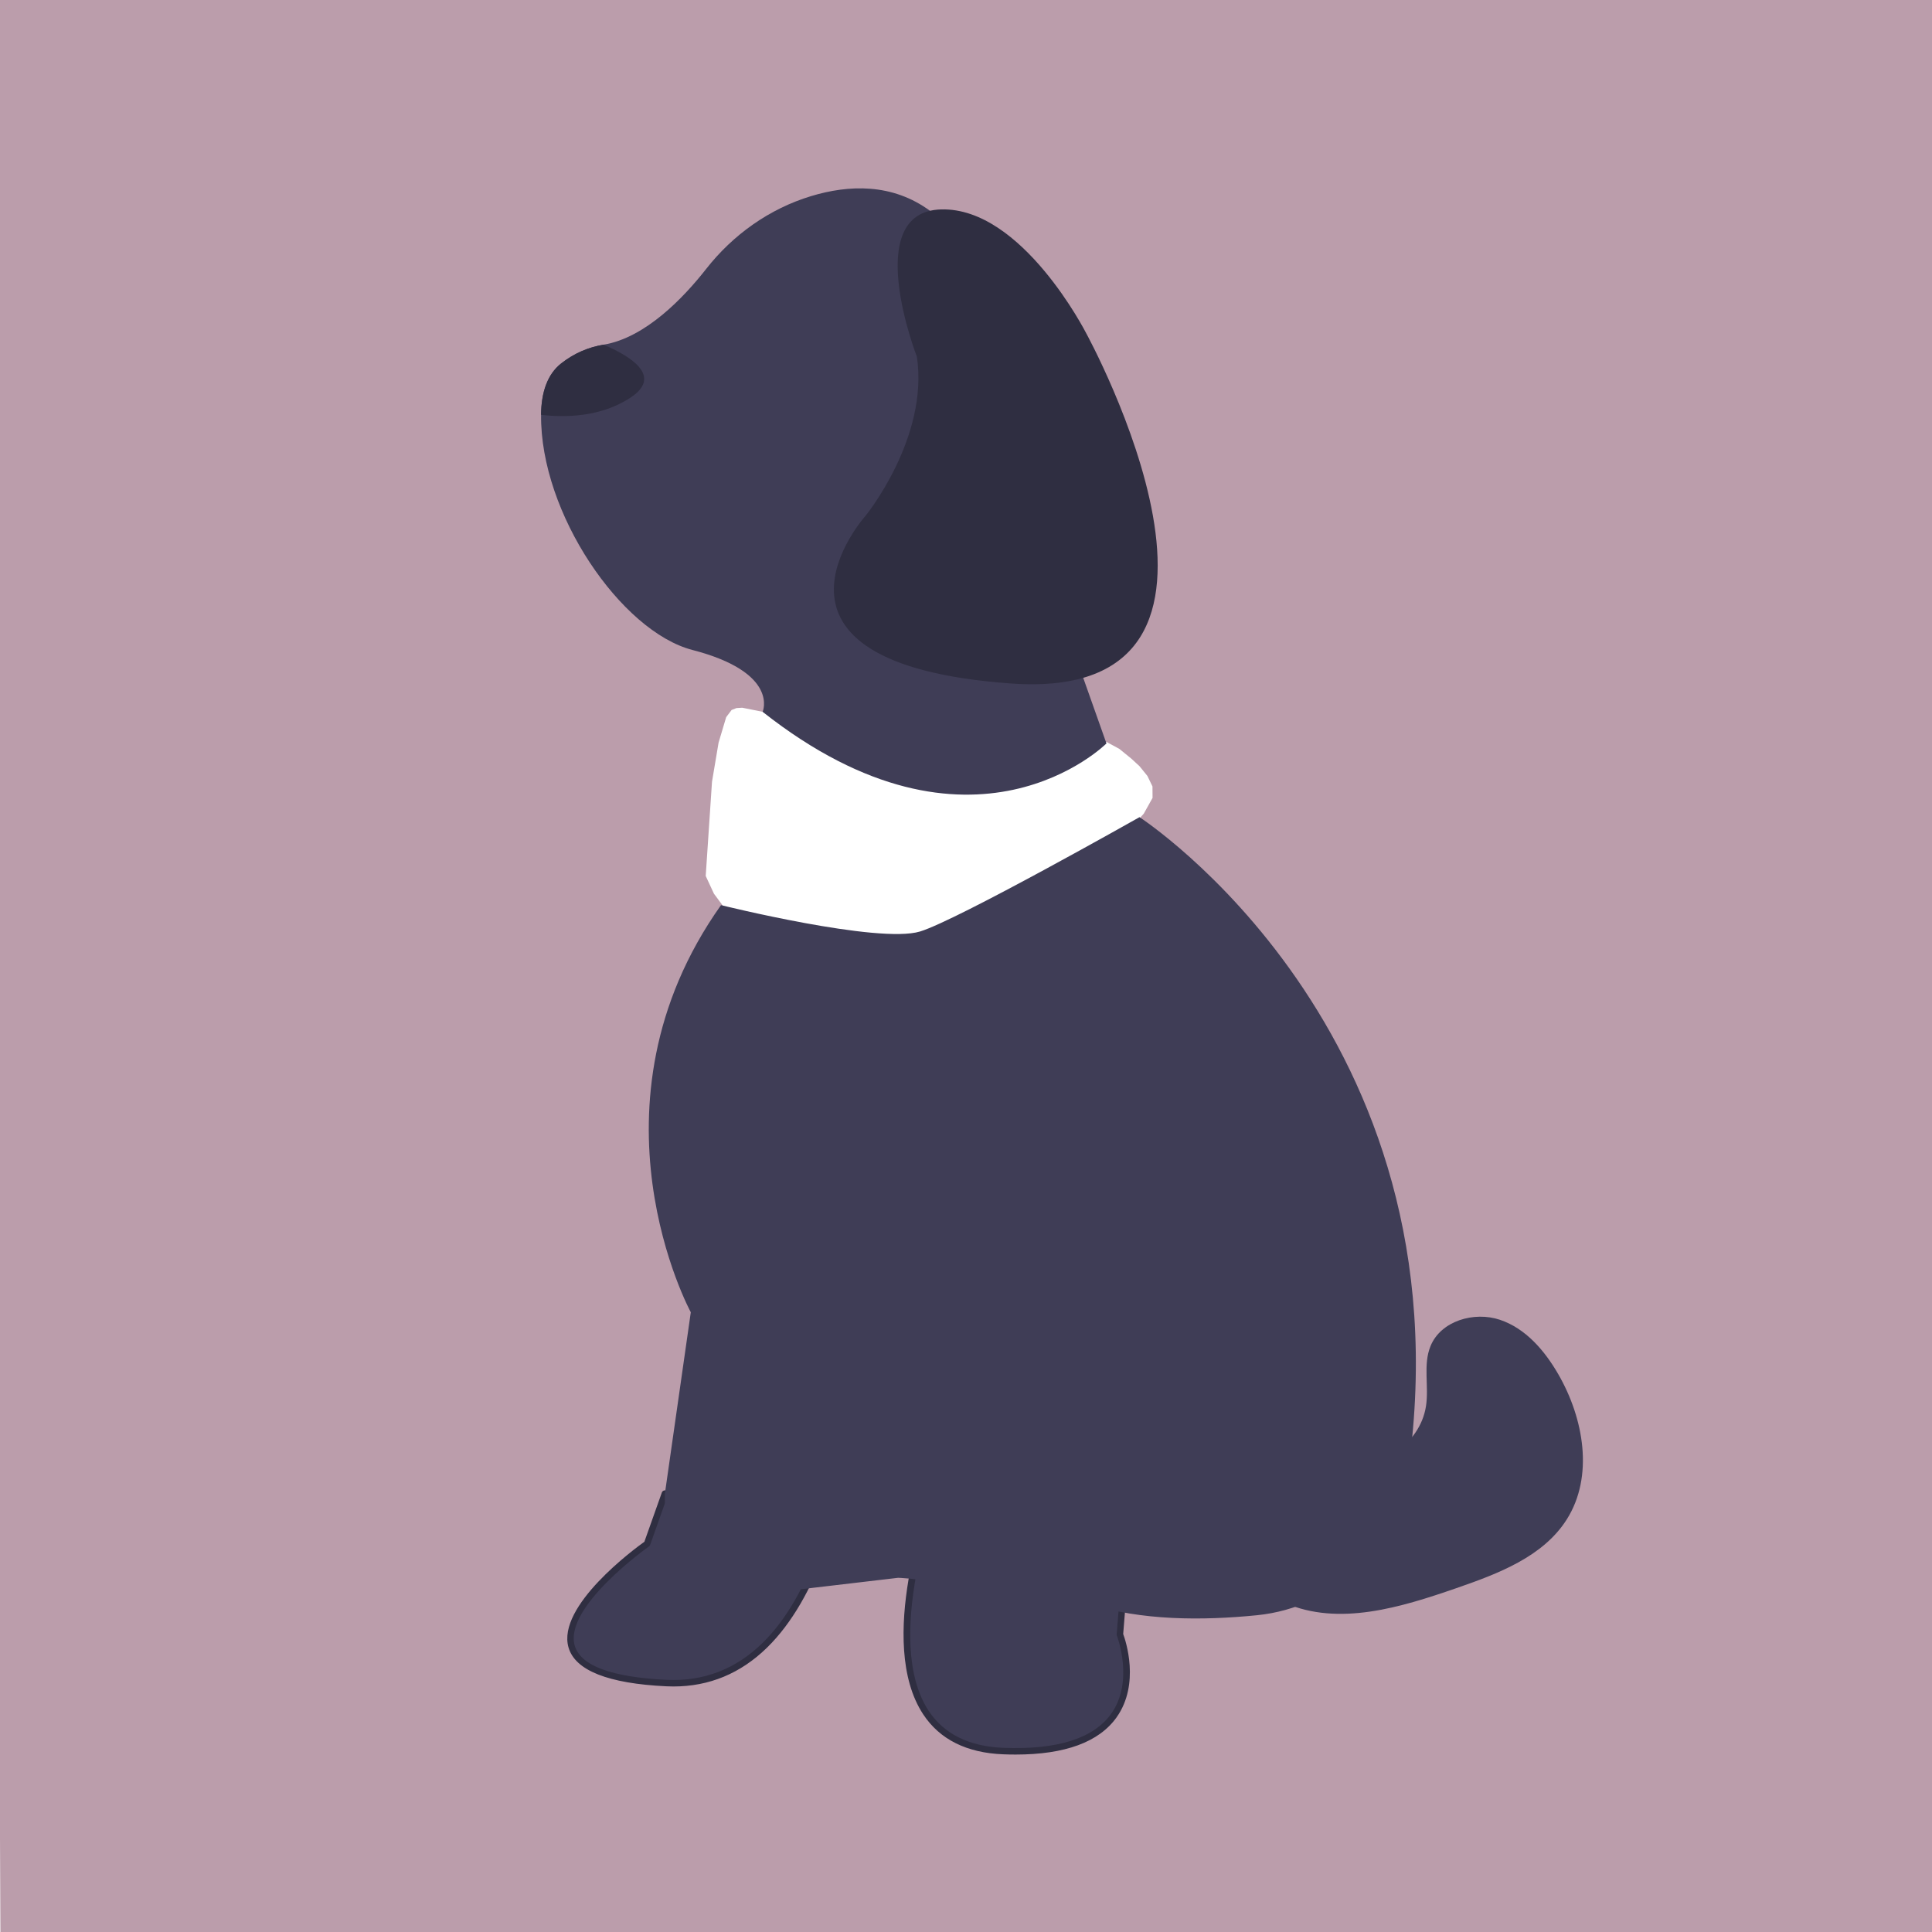 <?xml version="1.0" encoding="utf-8"?>
<svg viewBox="0 0 500 500" xmlns="http://www.w3.org/2000/svg" xmlns:bx="https://boxy-svg.com">
  <defs>
    <linearGradient id="gradient-2" bx:pinned="true">
      <stop offset="1" style="stop-color: rgb(246, 212, 210);"/>
    </linearGradient>
    <linearGradient id="gradient-3" bx:pinned="true">
      <stop offset="0" style="stop-color: rgb(155, 203, 177);"/>
      <stop offset="1" style="stop-color: rgb(226, 162, 162);"/>
    </linearGradient>
    <linearGradient id="color-0" gradientUnits="userSpaceOnUse" gradientTransform="matrix(1.156, 0, 0, 1, 0, 0)" bx:pinned="true">
      <stop style="stop-color: rgb(174, 19, 38);"/>
    </linearGradient>
    <linearGradient id="color-1" gradientUnits="userSpaceOnUse" bx:pinned="true">
      <stop style="stop-color: rgb(52, 225, 235);"/>
    </linearGradient>
    <linearGradient id="color-2" gradientUnits="userSpaceOnUse" bx:pinned="true">
      <stop style="stop-color: rgb(232, 235, 52);"/>
    </linearGradient>
    <linearGradient id="color-3" gradientUnits="userSpaceOnUse" bx:pinned="true">
      <stop style="stop-color: rgb(193, 107, 207);"/>
    </linearGradient>
    <linearGradient id="color-6" gradientUnits="userSpaceOnUse" bx:pinned="true">
      <stop style="stop-color: rgb(187, 157, 171);"/>
    </linearGradient>
    <linearGradient id="color-7" gradientUnits="userSpaceOnUse" bx:pinned="true">
      <title>current grey</title>
      <stop style="stop-color: rgb(142, 124, 137);"/>
    </linearGradient>
    <linearGradient id="color-4" gradientUnits="userSpaceOnUse" bx:pinned="true">
      <stop style="stop-color: rgb(235, 143, 52);"/>
    </linearGradient>
    <linearGradient id="color-5" gradientUnits="userSpaceOnUse" gradientTransform="matrix(2.824, 0, 0, 1, -762.877, 0)" bx:pinned="true">
      <stop style="stop-color: rgb(51, 235, 124);"/>
    </linearGradient>
  </defs>
  <path style="stroke: rgba(0, 0, 0, 0); fill: url('#color-6');" d="M 287.609 217.711 L 292.766 214.177 L 296.007 210.571 L 298.28 206.496 L 298.258 203.525 L 296.95 200.813 L 294.909 198.296 L 292.821 196.365 L 289.684 193.809 L 286.9 192.308 L 286.347 192 L 283.277 193.929 L 280.453 195.69 L 217.754 110.983 L 206.303 -10.852 L 511.937 -6.381 L 518.324 504.086 L 255.807 510.119 L 274.611 229.844 L 287.609 217.711 Z"/>
  <path style="stroke: rgba(0, 0, 0, 0); fill: url('#color-6');" d="M 194.753 240.298 L 188.361 236.133 L 184.768 231.289 L 182.64 226.702 L 183.411 215.122 L 184.266 202.322 L 185.969 192.191 L 187.937 185.6 L 189.337 183.741 L 190.6 183.247 L 192.084 183.156 L 197.831 184.303 L 223.879 -6.249 L -2.134 -10.161 L 0.13 505.228 L 279.008 504.608 L 194.753 240.298 Z"/>
  <path d="M 197.371 184.222 C 251.702 227.095 286.349 192.402 286.349 192.402 L 268.878 143.066 C 268.878 143.066 276.84 123.369 279.355 105.768 C 281.869 88.168 263.43 71.405 240.8 54.642 C 230.9 47.308 219.556 47.836 209.926 50.749 C 199.123 54.018 189.7 60.739 182.738 69.62 C 176.969 76.979 167.075 87.402 156.199 89.207 C 152.436 89.827 148.723 91.319 145.253 94.035 C 141.666 96.842 140.081 101.528 140.031 107.353 C 139.763 132.798 160.775 163.432 179.197 168.21 C 201.827 174.077 197.371 184.222 197.371 184.222 Z" fill="#3f3d56" style=""/>
  <path d="M 299.052 308.178 L 289.832 423.003 C 289.832 423.003 302.404 454.852 259.659 453.176 C 216.914 451.5 242.058 386.125 242.058 386.125 L 255.469 300.635" fill="#3f3d56" style=""/>
  <path d="M 262.839 454.078 C 261.794 454.078 260.725 454.057 259.626 454.013 C 250.163 453.643 243.196 450.158 238.915 443.656 C 226.676 425.064 240.288 388.417 241.244 385.909 L 254.64 300.505 C 254.712 300.048 255.138 299.74 255.598 299.807 C 256.055 299.879 256.368 300.308 256.297 300.766 L 242.886 386.256 C 242.876 386.314 242.862 386.371 242.84 386.427 C 242.694 386.806 228.381 424.608 240.316 442.735 C 244.283 448.759 250.801 451.99 259.692 452.339 C 273.649 452.884 283.036 449.906 287.599 443.481 C 293.57 435.077 289.098 423.427 289.052 423.311 C 289.005 423.192 288.986 423.064 288.996 422.936 L 298.215 308.111 C 298.252 307.65 298.649 307.314 299.119 307.343 C 299.58 307.381 299.924 307.785 299.887 308.246 L 290.682 422.882 C 291.291 424.526 295.109 435.793 288.973 444.442 C 284.433 450.842 275.648 454.078 262.839 454.078 Z" fill="#2f2e41" style=""/>
  <path d="M 222.781 331.646 C 222.781 331.646 225.296 438.09 172.493 435.575 C 119.69 433.061 167.464 399.535 167.464 399.535 L 172.074 386.544" fill="#3f3d56" style=""/>
  <path d="M 174.305 436.457 C 173.692 436.457 173.076 436.442 172.453 436.413 C 157.376 435.695 148.858 432.317 147.134 426.373 C 144.03 415.663 164.265 400.792 166.763 399.006 L 171.284 386.264 C 171.439 385.828 171.917 385.6 172.354 385.755 C 172.79 385.91 173.018 386.388 172.864 386.824 L 168.254 399.815 C 168.196 399.98 168.088 400.122 167.945 400.222 C 167.724 400.377 145.837 415.882 148.744 425.906 C 150.247 431.087 158.25 434.058 172.532 434.738 C 182.044 435.196 190.382 431.997 197.3 425.243 C 223.242 399.918 221.959 332.345 221.943 331.666 C 221.932 331.204 222.298 330.82 222.761 330.808 C 223.199 330.809 223.608 331.164 223.619 331.627 C 223.686 334.431 224.937 400.604 198.473 426.441 C 191.66 433.092 183.536 436.457 174.305 436.457 Z" fill="#2f2e41" style=""/>
  <path d="M 140.032 107.353 C 146.05 108.073 155.47 108.04 163.274 102.835 C 171.63 97.261 162.955 92.065 156.2 89.207 C 152.436 89.827 148.723 91.319 145.254 94.035 C 141.666 96.842 140.082 101.528 140.032 107.353 Z" fill="#2f2e41" style=""/>
  <path d="M 237.279 92.282 C 237.279 92.282 222.654 54.72 243.601 54.195 C 264.548 53.669 281.093 86.22 281.093 86.22 C 281.093 86.22 333.668 182.054 261.636 176.886 C 189.605 171.718 224.026 133.462 224.026 133.462 C 224.026 133.462 240.455 113.263 237.279 92.282 C 237.279 92.282 237.279 92.282 237.279 92.282 Z" fill="#2f2e41" style=""/>
  <path d="M 317.523 372.98 C 326.799 377.107 336.491 381.318 346.636 380.915 C 356.781 380.512 367.456 373.979 369.038 363.95 C 369.853 358.773 368.235 353.218 370.217 348.366 C 372.884 341.839 381.487 339.321 388.175 341.558 C 394.862 343.795 399.776 349.564 403.298 355.673 C 409.889 367.102 412.53 382.103 405.463 393.245 C 399.337 402.903 387.719 407.268 376.911 411.011 C 362.516 415.997 346.444 420.946 332.495 414.821 C 318.466 408.662 310.825 390.864 316.02 376.45" fill="#3f3d56" style=""/>
  <path d="M 286.575 192.002 C 286.575 192.002 305.014 201.221 295.795 211.279 C 286.575 221.337 229.582 249.833 208.628 245.643 C 187.675 241.452 182.646 228.88 182.646 225.527 C 182.646 222.175 184.227 181.62 190.932 183.296 C 197.637 184.972 239.64 223.013 286.575 192.002 Z" style="fill: rgba(168, 33, 48, 0);"/>
  <path d="M 175.846 416.298 C 180.036 436.413 203.923 411.688 203.923 411.688 L 232.42 408.336 C 232.42 408.336 250.44 408.755 262.174 417.974 C 273.908 427.194 281.87 415.041 281.87 415.041 C 295.089 419.448 311.285 419.43 325.312 418.019 C 345.525 415.985 361.726 400.384 364.504 380.26 C 380.174 266.742 294.904 211.481 294.904 211.481 C 294.904 211.481 247.728 238.16 238.098 241.073 C 227.295 244.342 186.598 234.246 186.598 234.246 C 149.72 286.21 178.778 339.609 178.778 339.609 L 172.073 386.544 C 172.073 386.544 171.654 396.183 175.845 416.298 L 175.846 416.298 Z" fill="#3f3d56" style=""/>
</svg>